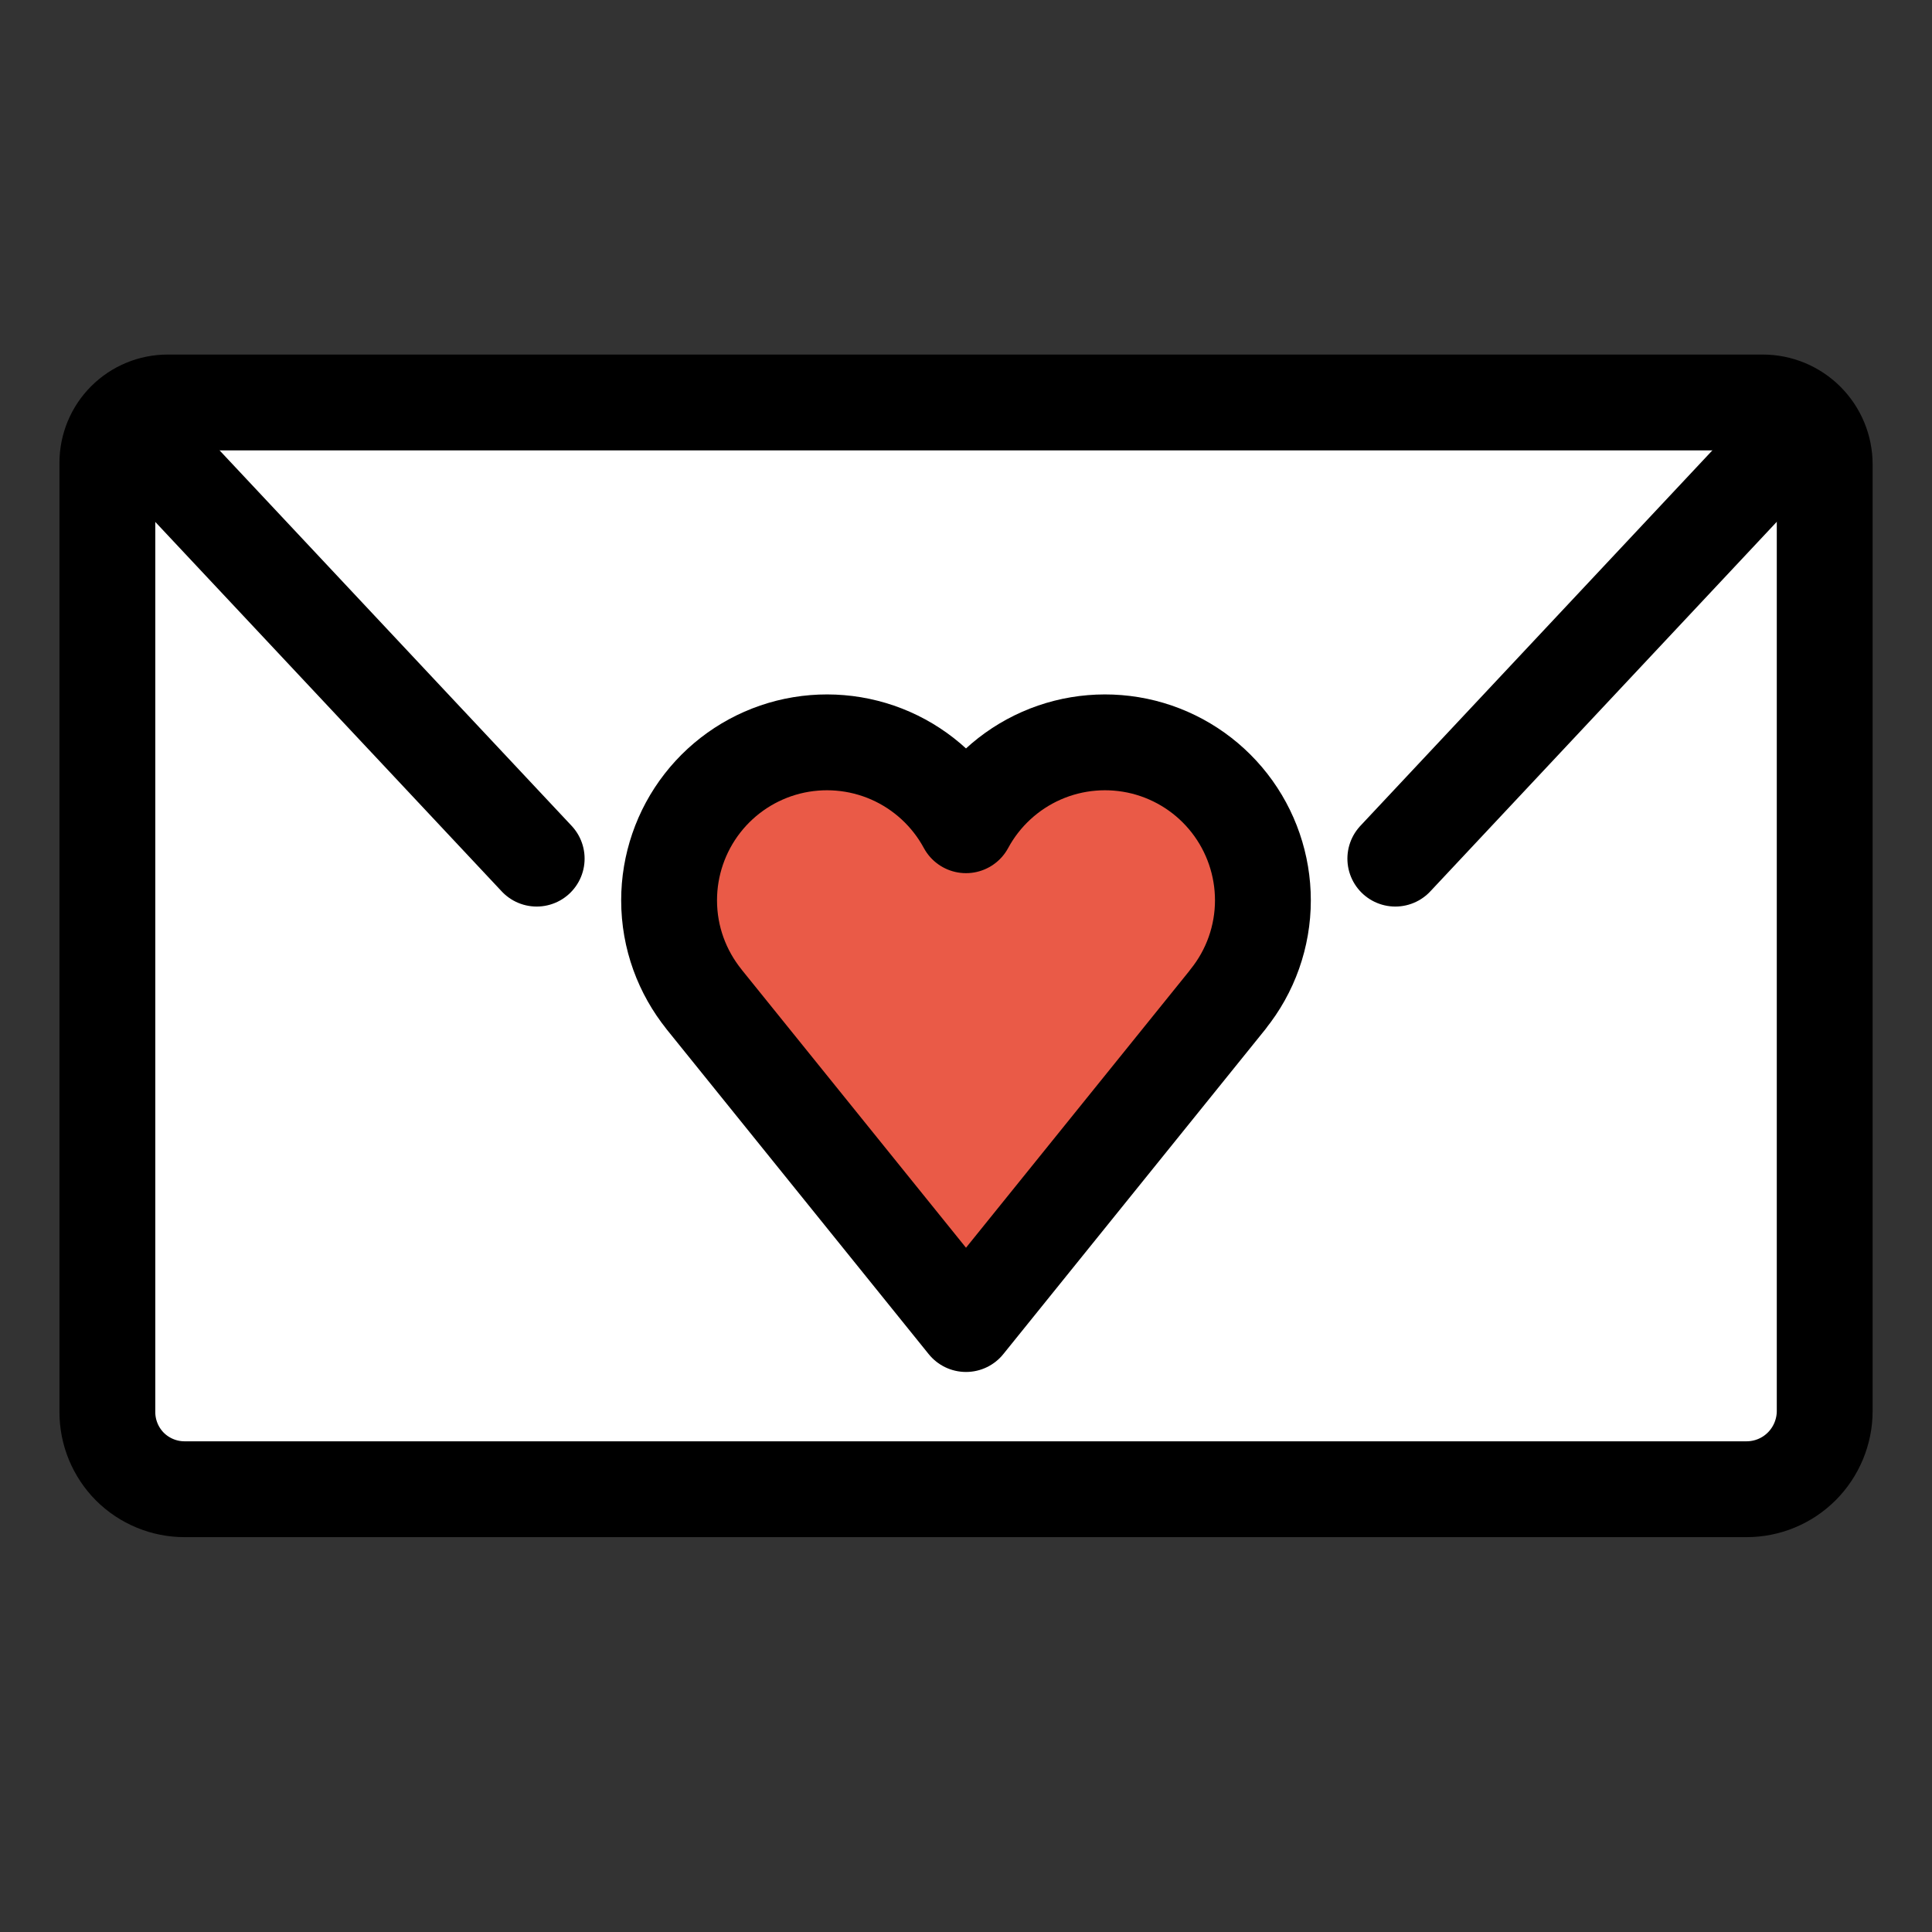 <svg width="28" height="28" viewBox="0 0 28 28" fill="none" xmlns="http://www.w3.org/2000/svg">
<rect x="0" y="0" width="28" height="28" fill="#333333" stroke="none"/>
<g id="openmoji:love-letter">
<path id="Vector" d="M25.311 21.583H2.675C2.378 21.583 2.093 21.465 1.883 21.256C1.674 21.046 1.556 20.761 1.556 20.465V6.708C1.556 6.476 1.648 6.253 1.812 6.089C1.976 5.925 2.198 5.833 2.43 5.833H25.548C25.786 5.833 26.014 5.928 26.182 6.096C26.35 6.264 26.445 6.492 26.445 6.73V20.45C26.445 20.599 26.415 20.746 26.358 20.884C26.301 21.021 26.218 21.146 26.113 21.251C26.007 21.357 25.883 21.44 25.745 21.497C25.608 21.554 25.46 21.583 25.311 21.583Z" fill="white"/>
<path id="Vector_2" d="M18.303 13.048C18.303 12.539 18.133 12.043 17.82 11.641C17.507 11.239 17.069 10.953 16.575 10.828C16.081 10.704 15.559 10.747 15.093 10.952C14.627 11.157 14.242 11.512 14 11.96C13.758 11.512 13.373 11.157 12.907 10.952C12.44 10.747 11.919 10.704 11.425 10.828C10.931 10.953 10.493 11.239 10.18 11.641C9.867 12.043 9.697 12.539 9.697 13.048C9.697 13.592 9.888 14.09 10.204 14.483L10.204 14.484L14 19.189L17.796 14.484L17.795 14.483C18.124 14.077 18.303 13.57 18.303 13.048Z" fill="#EA5A47"/>
<g id="Group">
<path id="Vector_3" d="M25.311 21.583H2.675C2.378 21.583 2.093 21.465 1.883 21.256C1.674 21.046 1.556 20.761 1.556 20.465V6.708C1.556 6.476 1.648 6.253 1.812 6.089C1.976 5.925 2.198 5.833 2.43 5.833H25.548C25.786 5.833 26.014 5.928 26.182 6.096C26.35 6.264 26.445 6.492 26.445 6.73V20.45C26.445 20.599 26.415 20.746 26.358 20.884C26.301 21.021 26.218 21.146 26.113 21.251C26.007 21.357 25.883 21.44 25.745 21.497C25.608 21.554 25.46 21.583 25.311 21.583Z" stroke="black" stroke-width="1.389" stroke-miterlimit="10" stroke-linecap="round" stroke-linejoin="round"/>
<path id="Vector_4" d="M1.944 6.222L7.778 12.444M26.055 6.222L20.222 12.444" stroke="black" stroke-width="1.389" stroke-miterlimit="10" stroke-linecap="round"/>
<path id="Vector_5" d="M18.303 13.048C18.303 12.539 18.133 12.043 17.82 11.641C17.507 11.239 17.069 10.953 16.575 10.828C16.081 10.704 15.559 10.747 15.093 10.952C14.627 11.157 14.242 11.512 14 11.96C13.758 11.512 13.373 11.157 12.907 10.952C12.44 10.747 11.919 10.704 11.425 10.828C10.931 10.953 10.493 11.239 10.18 11.641C9.867 12.043 9.697 12.539 9.697 13.048C9.697 13.592 9.888 14.09 10.204 14.483L10.204 14.484L14 19.189L17.796 14.484L17.795 14.483C18.124 14.077 18.303 13.57 18.303 13.048Z" stroke="black" stroke-width="1.389" stroke-miterlimit="10" stroke-linejoin="round"/>
</g>
</g>
</svg>
